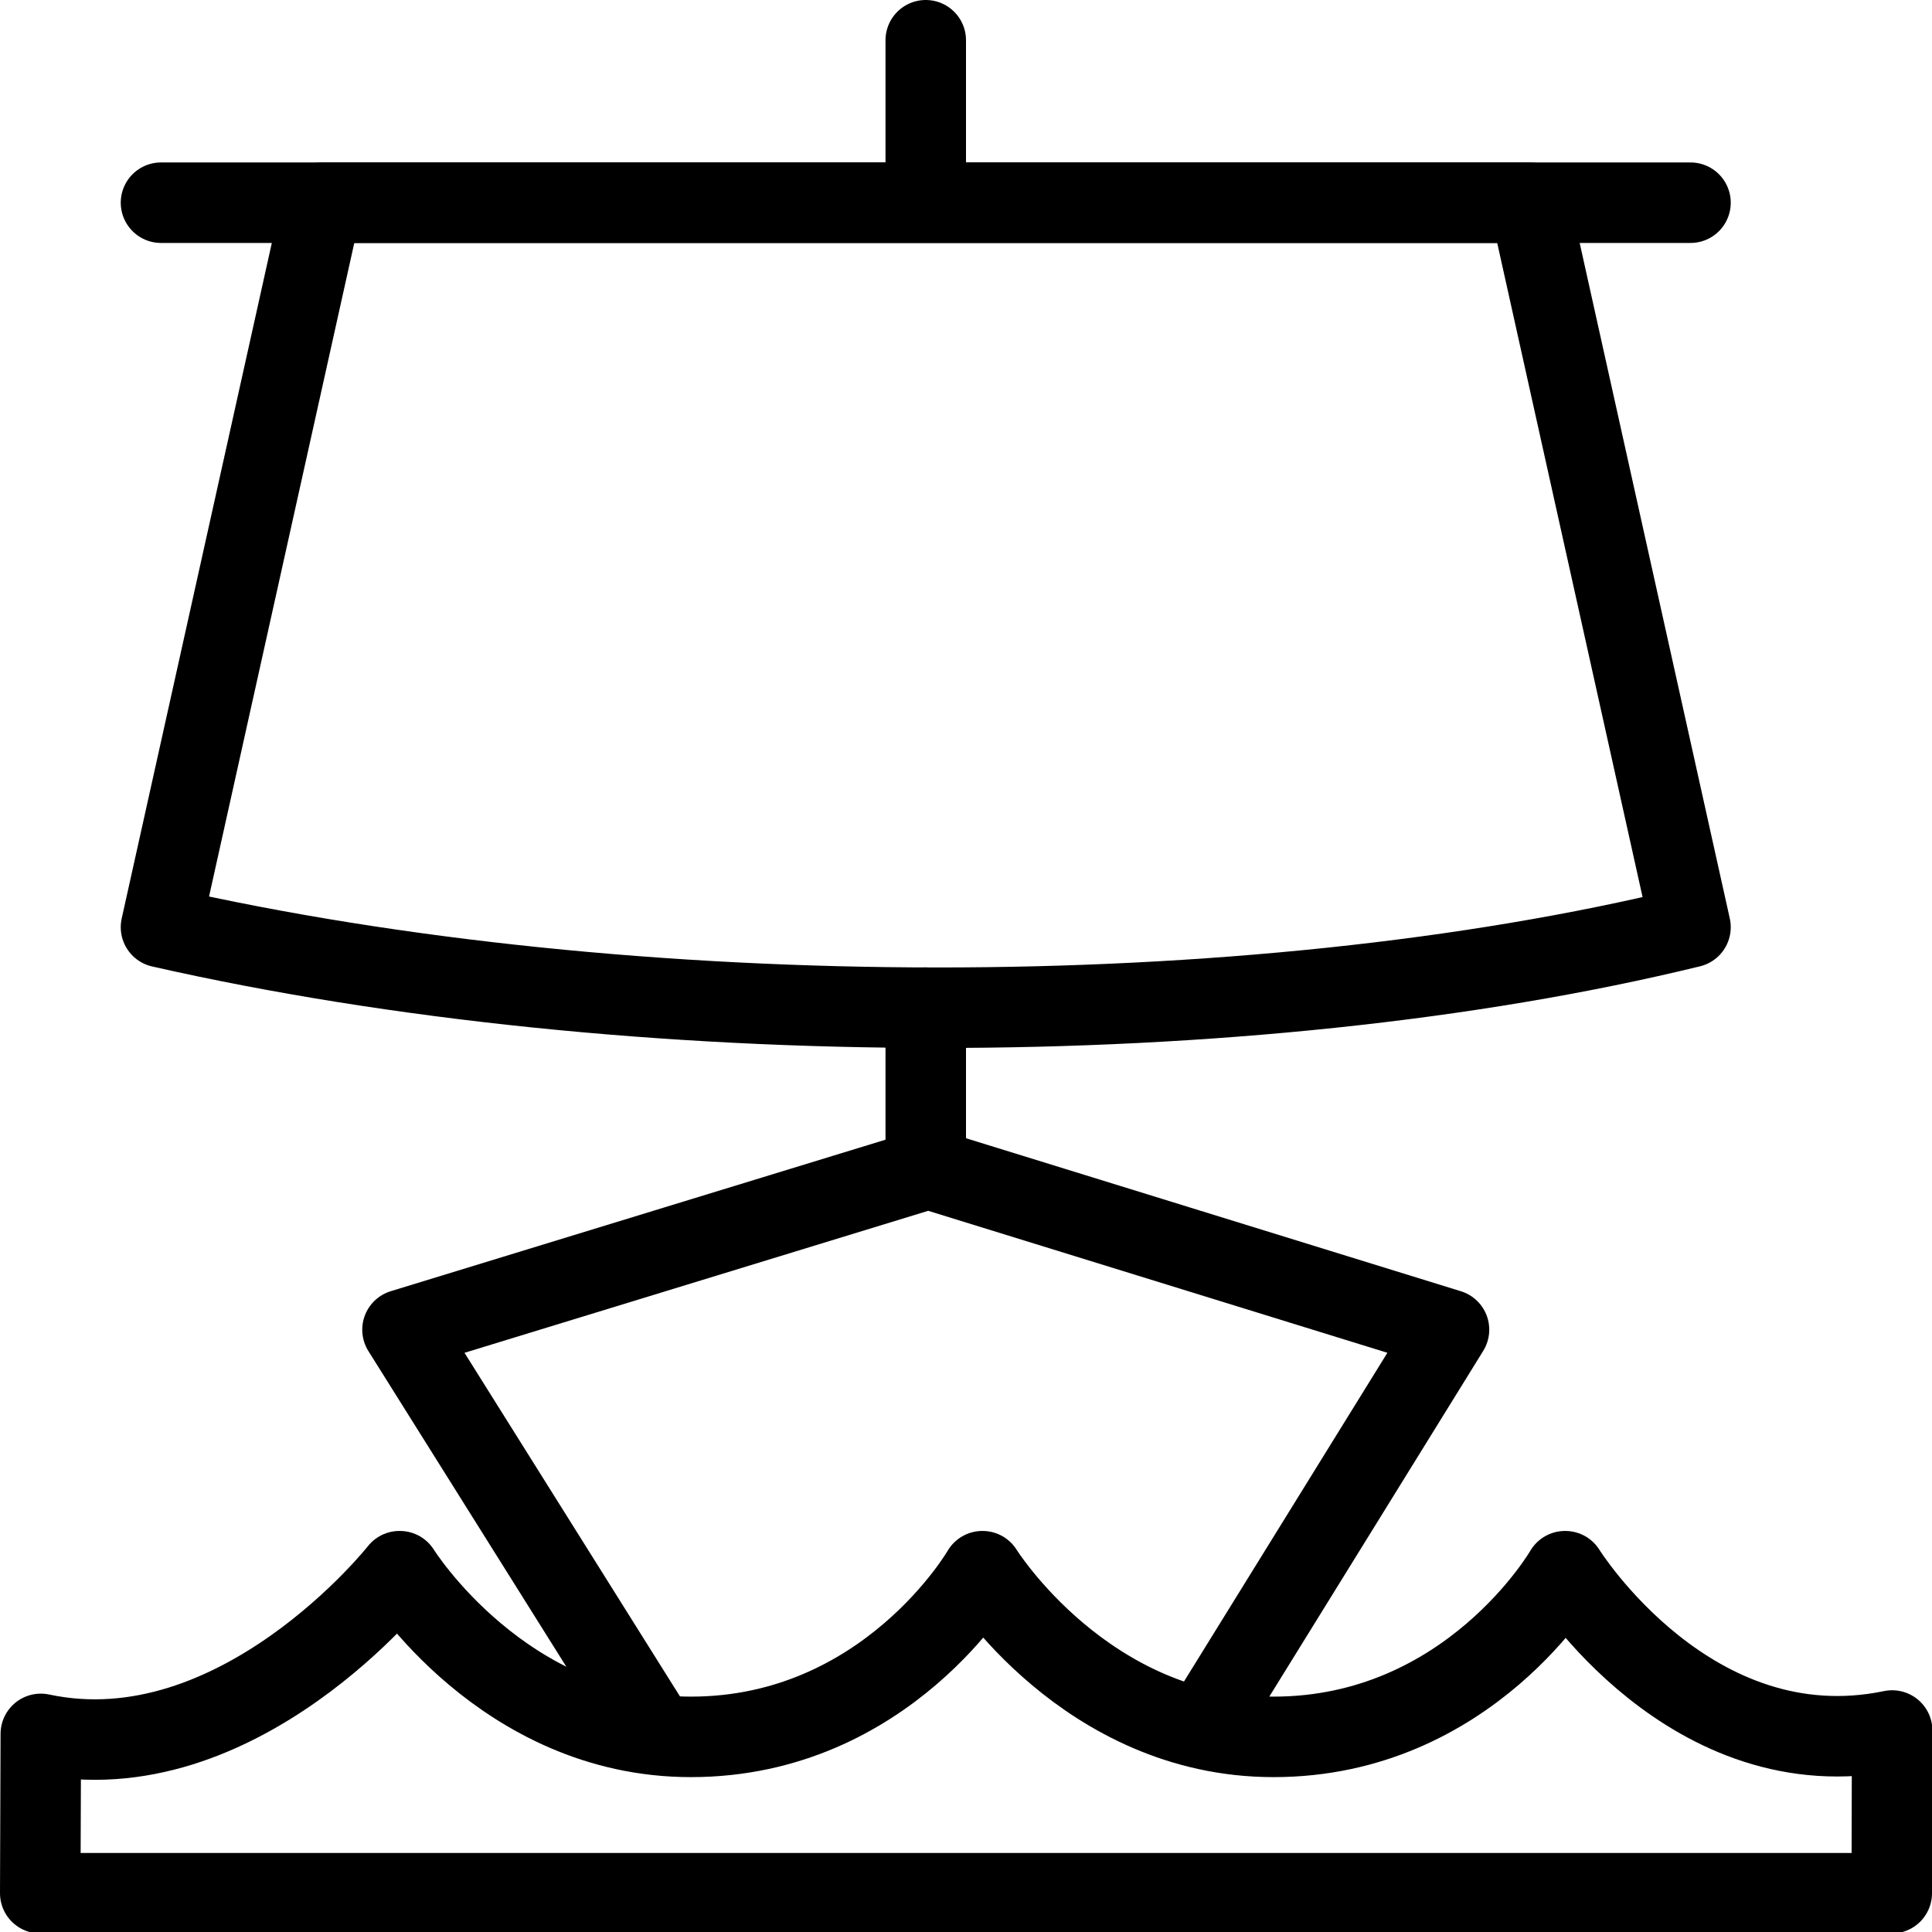 <?xml version="1.0" encoding="utf-8"?>
<!-- Generator: Adobe Illustrator 19.2.0, SVG Export Plug-In . SVG Version: 6.00 Build 0)  -->
<svg version="1.1" id="Layer_1" xmlns="http://www.w3.org/2000/svg" xmlns:xlink="http://www.w3.org/1999/xlink" x="0px" y="0px"
	 viewBox="0 0 24 24" enable-background="new 0 0 24 24" xml:space="preserve">
<g id="Filled_Icons" display="none">
	<g display="inline">
		<path d="M2,3.023h1.376l-1.865,8.392c-0.06,0.269,0.109,0.535,0.377,0.597c2.733,0.619,5.872,0.953,9.111,0.996v1.155
			l-6.146,1.883c-0.148,0.046-0.268,0.157-0.323,0.304c-0.054,0.146-0.037,0.31,0.045,0.44l0.84,1.34
			c0.333,0.098,0.634,0.297,0.823,0.602c0.028,0.045,0.895,1.351,2.341,1.351c1.508,0,2.297-1.267,2.33-1.319
			c0.272-0.447,0.768-0.736,1.292-0.736c0.518,0,1.002,0.268,1.275,0.707c0.029,0.043,0.896,1.35,2.344,1.35
			c0.223,0,0.425-0.033,0.615-0.08l1.988-3.213c0.082-0.133,0.098-0.294,0.043-0.438c-0.054-0.147-0.173-0.258-0.32-0.304L12,14.147
			v-1.131c3.341-0.022,6.491-0.365,9.119-1.005c0.264-0.064,0.429-0.329,0.369-0.595l-1.864-8.392H21c0.275,0,0.5-0.224,0.5-0.5
			c0-0.276-0.225-0.5-0.5-0.5h-2h-7V0.506c0-0.276-0.224-0.5-0.5-0.5c-0.276,0-0.5,0.223-0.5,0.5v1.518H4H2
			c-0.276,0-0.5,0.224-0.5,0.5C1.5,2.8,1.724,3.023,2,3.023z"/>
		<path d="M23.82,21.115c-0.116-0.096-0.27-0.133-0.418-0.101c-0.193,0.039-0.389,0.06-0.58,0.06c-1.793,0-2.942-1.799-2.954-1.815
			c-0.187-0.297-0.685-0.288-0.861,0.017c-0.01,0.018-1.065,1.806-3.188,1.806c-2.018,0-3.18-1.804-3.19-1.822
			c-0.188-0.295-0.684-0.284-0.859,0.015c-0.043,0.074-1.084,1.809-3.189,1.809c-2.018,0-3.18-1.805-3.191-1.822
			c-0.175-0.274-0.62-0.299-0.82-0.044c-0.016,0.021-1.521,1.9-3.392,1.9c-0.19,0-0.38-0.021-0.566-0.06
			c-0.147-0.031-0.301,0.006-0.418,0.1c-0.117,0.095-0.186,0.236-0.187,0.388L0,23.522c-0.001,0.133,0.052,0.26,0.146,0.354
			c0.094,0.095,0.222,0.146,0.354,0.146h23c0.275,0,0.499-0.223,0.5-0.498l0.005-2.021C24.005,21.354,23.937,21.211,23.82,21.115z"
			/>
	</g>
</g>
<g id="Outline_Icons">
	<g>
		
			<line fill="none" stroke="#000000" stroke-linecap="round" stroke-linejoin="round" stroke-miterlimit="10" x1="2" y1="2.518" x2="21" y2="2.518"/>
		<path fill="none" stroke="#000000" stroke-linejoin="round" stroke-miterlimit="10" d="M23.5,23.518l0.005-2.021
			c-2.505,0.521-4.06-1.979-4.06-1.979h-0.004c0,0-1.185,2.058-3.621,2.058c-2.334,0-3.614-2.058-3.614-2.058h-0.003
			c0,0-1.186,2.058-3.621,2.058c-2.334,0-3.615-2.058-3.615-2.058H4.962c0,0-2.004,2.543-4.455,2.021L0.5,23.518H23.5z"/>
		<polyline fill="none" stroke="#000000" stroke-linejoin="round" stroke-miterlimit="10" points="14.934,21.473 18,16.518 
			11.531,14.518 5,16.518 8.156,21.551 		"/>
		<path fill="none" stroke="#000000" stroke-linejoin="round" stroke-miterlimit="10" d="M4,2.518h15l2,9
			c-5.492,1.341-13.158,1.326-19,0L4,2.518z"/>
		
			<line fill="none" stroke="#000000" stroke-linecap="round" stroke-linejoin="round" stroke-miterlimit="10" x1="11.5" y1="14.518" x2="11.5" y2="12.518"/>
		
			<line fill="none" stroke="#000000" stroke-linecap="round" stroke-linejoin="round" stroke-miterlimit="10" x1="11.5" y1="2.5" x2="11.5" y2="0.5"/>
	</g>
</g>
</svg>
